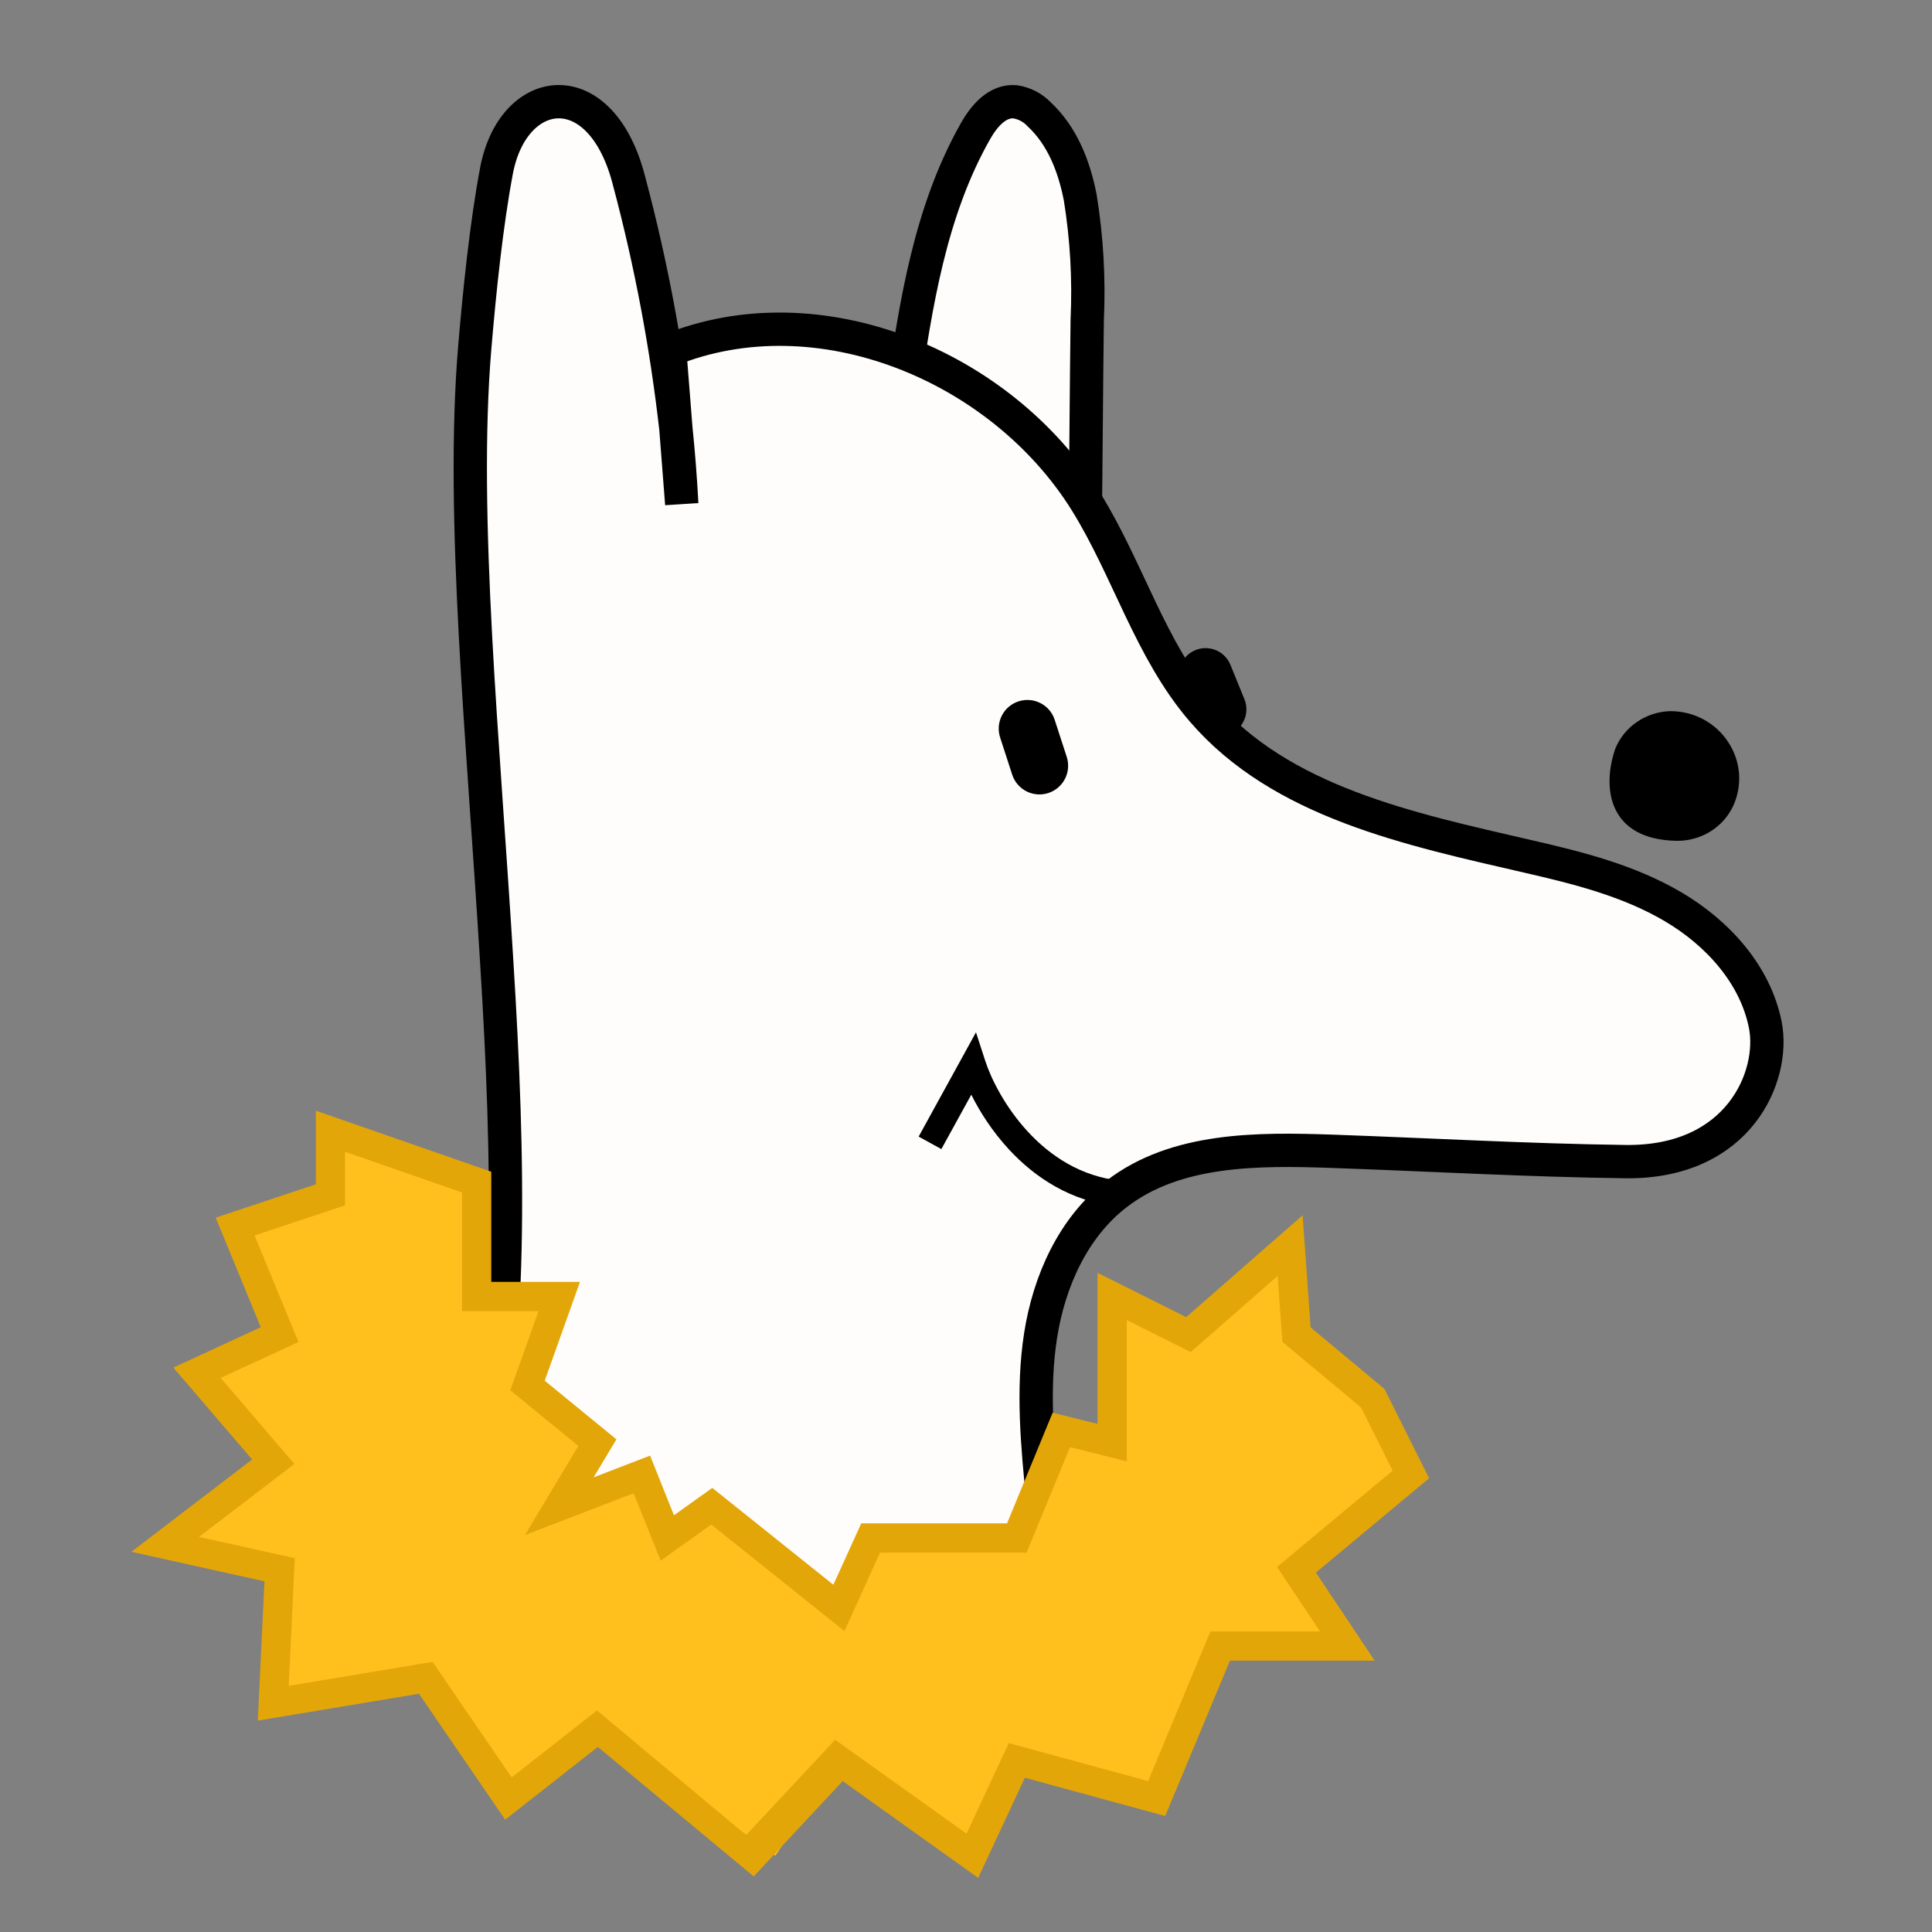 <svg width="116" height="116" viewBox="0 0 116 116" fill="none" xmlns="http://www.w3.org/2000/svg">
    <rect x="0" y="0" width="116" height="116" fill="#808080" stroke="none"/>
    <path d="M65.15 32.056C65.202 27.957 65.226 23.306 65.278 19.207C65.392 16.752 65.252 14.293 64.86 11.863C64.499 10.022 63.803 8.166 62.374 6.846C62.005 6.457 61.502 6.198 60.95 6.111C59.858 6.02 59.057 7.007 58.557 7.898C55.833 12.726 54.996 18.257 54.195 23.66" fill="#FEFDFB"/>
    <path d="M65.15 32.056C65.202 27.957 65.226 23.306 65.278 19.207C65.392 16.752 65.252 14.293 64.86 11.863C64.499 10.022 63.803 8.166 62.374 6.846C62.005 6.457 61.502 6.198 60.95 6.111C59.858 6.02 59.057 7.007 58.557 7.898C55.833 12.726 54.996 18.257 54.195 23.66" stroke="black" stroke-width="2" stroke-miterlimit="10"/>
    <path d="M29.826 57.781C29.025 44.525 27.657 31.011 28.504 20.879C28.782 17.58 29.201 13.459 29.82 10.2C30.853 4.944 36.131 4.293 37.788 10.934C39.082 15.793 40.016 20.742 40.582 25.739L40.933 30.257C40.85 28.672 40.732 27.184 40.582 25.739L40.21 21.024C49.133 17.409 60.111 21.938 65.203 30.118C67.733 34.187 69.055 39.01 72.174 42.645C76.914 48.176 84.655 49.782 91.755 51.424C94.761 52.111 97.807 52.88 100.467 54.45C103.126 56.02 105.393 58.509 105.992 61.54C106.591 64.571 104.443 69.838 97.58 69.745C91.729 69.668 85.884 69.332 80.023 69.126C75.525 68.971 70.62 68.934 67.052 71.677C64.428 73.691 62.983 76.939 62.476 80.202C61.97 83.466 62.291 86.796 62.616 90.086C60.886 99.67 49.298 100.476 39.198 96.639C35.258 95.193 31.644 92.98 28.566 90.127C30.817 81.261 30.564 69.611 29.826 57.781Z" fill="#FEFDFB" stroke="black" stroke-width="2" stroke-miterlimit="10"/>
    <path d="M73.877 39.918C73.541 39.094 72.602 38.697 71.778 39.033C70.954 39.368 70.557 40.308 70.892 41.132L71.732 43.197C72.068 44.021 73.007 44.417 73.831 44.082C74.656 43.746 75.052 42.807 74.717 41.983L73.877 39.918Z" fill="black"/>
    <path d="M60.049 44.28C59.755 43.376 60.25 42.404 61.154 42.111C62.059 41.817 63.03 42.312 63.324 43.216L64.048 45.445C64.342 46.35 63.847 47.321 62.943 47.615C62.038 47.909 61.067 47.414 60.773 46.509L60.049 44.28Z" fill="black"/>
    <path fill-rule="evenodd" clip-rule="evenodd" d="M58.599 61.982L59.155 63.694C59.505 64.773 60.348 66.468 61.715 67.949C63.075 69.422 64.916 70.644 67.276 70.892L67.113 72.441C64.279 72.143 62.111 70.674 60.571 69.005C59.581 67.933 58.834 66.763 58.318 65.726L56.521 68.993L55.157 68.243L58.599 61.982Z" fill="black"/>
    <path d="M103.754 44.541C104.136 45.112 104.363 45.768 104.414 46.448C104.465 47.128 104.338 47.809 104.045 48.428C103.746 49.048 103.271 49.571 102.676 49.935C102.082 50.299 101.392 50.489 100.69 50.484C96.597 50.424 96.161 47.354 96.983 44.955C97.246 44.306 97.699 43.746 98.286 43.345C98.872 42.944 99.566 42.719 100.282 42.698C100.973 42.695 101.654 42.862 102.261 43.184C102.868 43.507 103.382 43.973 103.754 44.541Z" fill="black"/>
    <path d="M19.842 67.922L28.618 70.975V77.843H33.579L31.671 83.185L35.868 86.619L33.579 90.435L38.539 88.527L40.066 92.343L42.737 90.435L50.368 96.54L52.276 92.343H61.053L63.724 85.856L66.776 86.619V77.843L71.355 80.132L77.46 74.79L77.842 80.132L82.421 83.948L84.71 88.527L77.842 94.251L80.895 98.83H73.263L69.447 107.988L61.053 105.698L58.381 111.422L50.368 105.698L46.553 111.422L35.868 103.79L30.526 107.988L25.566 100.738L16.408 102.264L16.789 94.251L9.921 92.725L16.408 87.764L11.829 82.422L16.789 80.132L14.118 73.646L19.842 71.738V67.922Z" fill="#FFC01E"/>
    <path fill-rule="evenodd" clip-rule="evenodd" d="M18.965 66.688L29.496 70.351V76.965H34.824L32.706 82.898L37.011 86.42L35.643 88.701L39.033 87.397L40.465 90.979L42.767 89.335L50.036 95.151L51.711 91.465H60.465L63.201 84.821L65.899 85.495V76.423L71.221 79.084L78.21 72.968L78.691 79.697L83.124 83.392L85.806 88.757L79.01 94.42L82.535 99.707H73.848L69.961 109.037L61.535 106.74L58.73 112.75L50.596 106.939L45.254 112.663L35.894 104.887L30.331 109.257L25.158 101.696L15.479 103.309L15.878 94.947L7.891 93.172L15.138 87.631L10.407 82.112L15.658 79.688L12.949 73.11L18.965 71.105V66.688ZM20.72 69.156V72.37L15.288 74.181L17.922 80.577L13.251 82.732L17.678 87.897L11.951 92.277L17.701 93.555L17.336 101.22L25.974 99.78L30.721 106.718L35.843 102.694L44.799 110.181L50.141 104.457L58.033 110.094L60.57 104.657L68.934 106.938L72.678 97.952H79.255L76.674 94.082L83.615 88.298L81.718 84.505L76.993 80.568L76.711 76.613L71.49 81.181L67.654 79.263V87.743L64.246 86.891L61.64 93.221H52.841L50.701 97.93L42.707 91.535L39.666 93.707L38.046 89.657L31.515 92.169L34.726 86.818L30.637 83.473L32.334 78.721H27.741V71.599L20.72 69.156Z" fill="#E3A609"/>
</svg>
